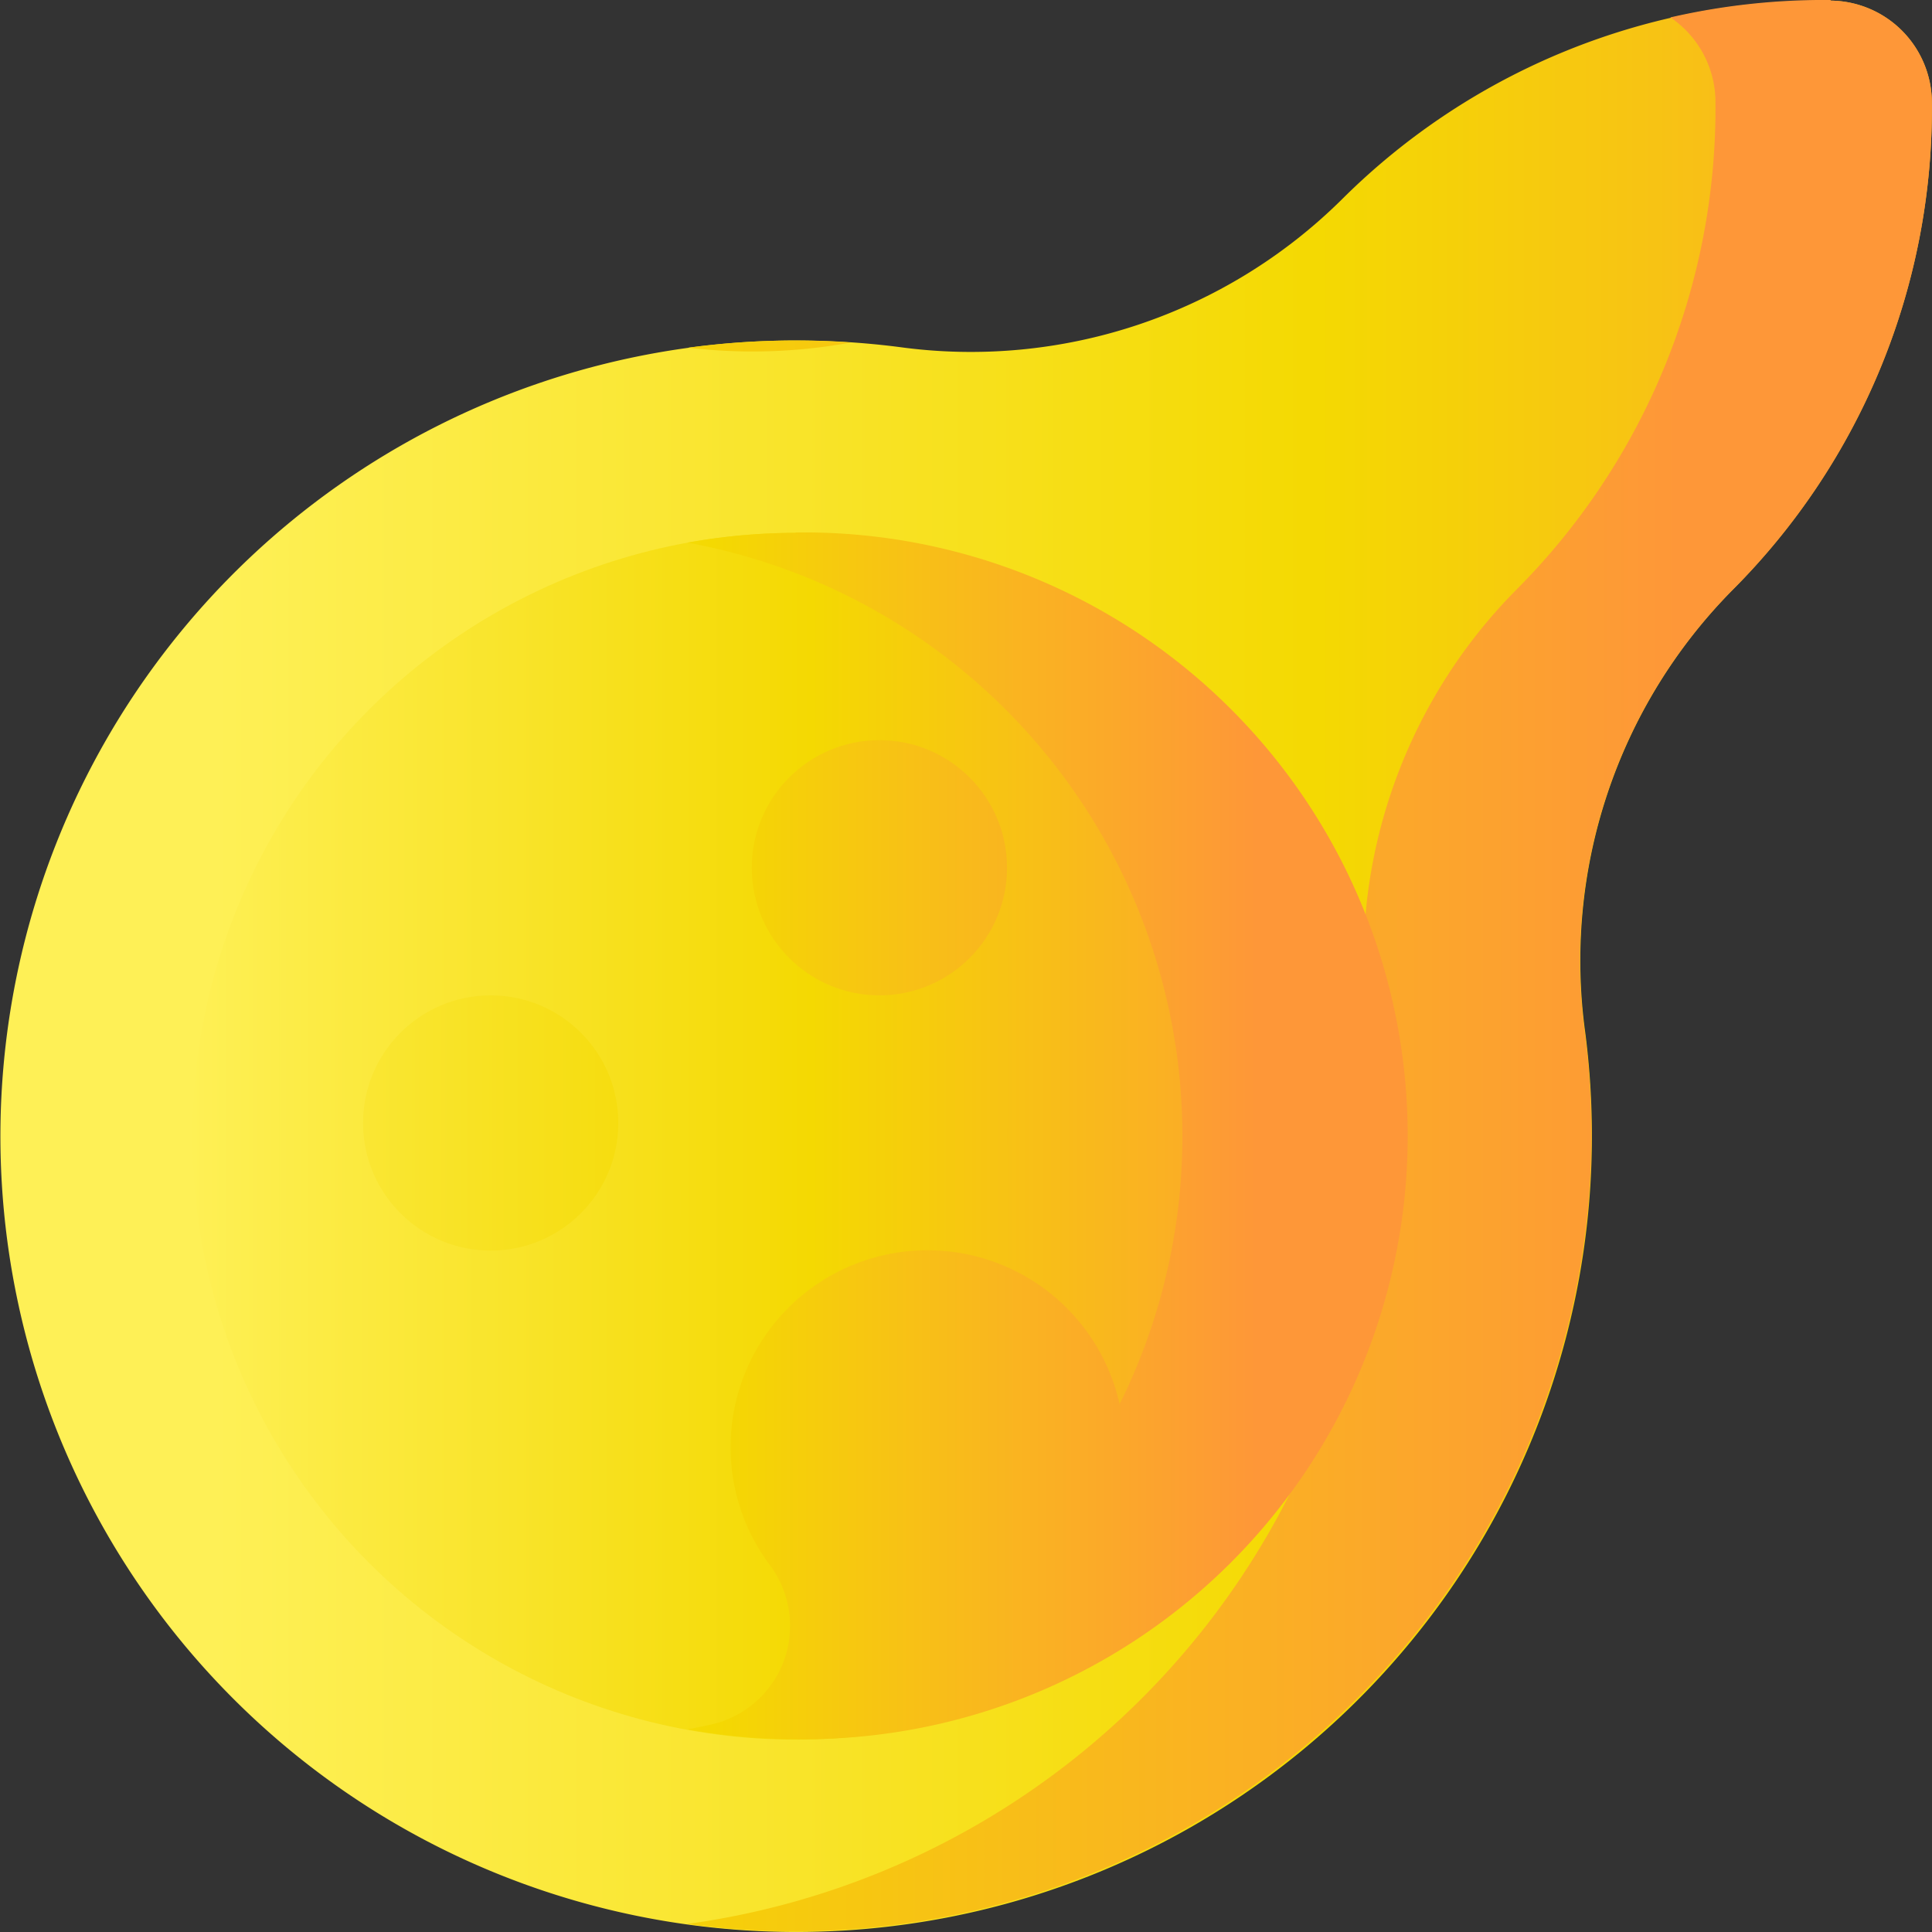 <svg id="Layer_1" data-name="Layer 1" xmlns="http://www.w3.org/2000/svg" xmlns:xlink="http://www.w3.org/1999/xlink" viewBox="0 0 154.27 154.27"><rect x="0" y="0" width="154.27" height="154.27" fill="#333333" stroke="none"/><defs><style>.cls-1{fill:url(#linear-gradient);}.cls-2{fill:url(#linear-gradient-2);}.cls-3{fill:url(#linear-gradient-3);}.cls-4{fill:url(#linear-gradient-4);}.cls-5{fill:url(#linear-gradient-5);}.cls-6{fill:url(#linear-gradient-6);}.cls-7{fill:url(#linear-gradient-7);}</style><linearGradient id="linear-gradient" x1="139.8" y1="87.22" x2="308.66" y2="87.22" gradientTransform="translate(0.39 112.44)" gradientUnits="userSpaceOnUse"><stop offset="0" stop-color="#fef056"/><stop offset="0.52" stop-color="#f4d902"/><stop offset="1" stop-color="#fe9738"/></linearGradient><linearGradient id="linear-gradient-2" x1="67.76" y1="37.91" x2="256.72" y2="37.91" xlink:href="#linear-gradient"/><linearGradient id="linear-gradient-3" x1="67.76" y1="87.22" x2="256.72" y2="87.22" xlink:href="#linear-gradient"/><linearGradient id="linear-gradient-4" x1="137.3" y1="100.76" x2="233.28" y2="100.76" gradientTransform="translate(-122.48 -10.43)" xlink:href="#linear-gradient"/><linearGradient id="linear-gradient-5" x1="132" y1="100.76" x2="222.89" y2="100.76" xlink:href="#linear-gradient"/><linearGradient id="linear-gradient-6" x1="132" y1="99.71" x2="222.89" y2="99.71" gradientTransform="translate(-122.48 -10.43)" xlink:href="#linear-gradient"/><linearGradient id="linear-gradient-7" x1="132" y1="79.41" x2="222.89" y2="79.41" gradientTransform="translate(-122.48 -10.43)" xlink:href="#linear-gradient"/></defs><path class="cls-1" d="M277.13,131a8.17,8.17,0,0,0-8.08-8.08A54.42,54.42,0,0,0,230,138.81a42.1,42.1,0,0,1-35.33,11.77,64.57,64.57,0,0,0-10.27-.49,63.54,63.54,0,1,0,65.55,65.55,64.63,64.63,0,0,0-.49-10.27A42.1,42.1,0,0,1,261.19,170,54.42,54.42,0,0,0,277.13,131Z" transform="translate(-122.87 -122.87)"/><path class="cls-2" d="M190.81,150.22a62.77,62.77,0,0,0-6.45-.13,64.11,64.11,0,0,0-6.53.54A43.35,43.35,0,0,0,190.81,150.22Z" transform="translate(-122.87 -122.87)"/><path class="cls-3" d="M269.05,122.87a54.71,54.71,0,0,0-12.8,1.39,8.17,8.17,0,0,1,3.6,6.69A54.46,54.46,0,0,1,243.91,170a42.14,42.14,0,0,0-11.78,35.33,63.54,63.54,0,0,1-54.4,71.17,62.64,62.64,0,0,0,8.27.59,63.72,63.72,0,0,0,63.91-61.49,64.51,64.51,0,0,0-.49-10.27A42.1,42.1,0,0,1,261.19,170,54.42,54.42,0,0,0,277.13,131a8.17,8.17,0,0,0-8.08-8.08Z" transform="translate(-122.87 -122.87)"/><circle class="cls-4" cx="63.54" cy="90.73" r="48.18"/><path class="cls-5" d="M186.4,165.42a49.23,49.23,0,0,0-8.64.78A48.18,48.18,0,0,1,212.27,235a15.72,15.72,0,1,0-27.93,12.84,8.08,8.08,0,0,1-4.67,12.73c-.63.14-1.27.27-1.91.39a49.23,49.23,0,0,0,8.64.78,48.18,48.18,0,1,0,0-96.35Z" transform="translate(-122.87 -122.87)"/><circle class="cls-6" cx="39.18" cy="89.67" r="10.19"/><circle class="cls-7" cx="70.22" cy="69.29" r="10.19"/></svg>